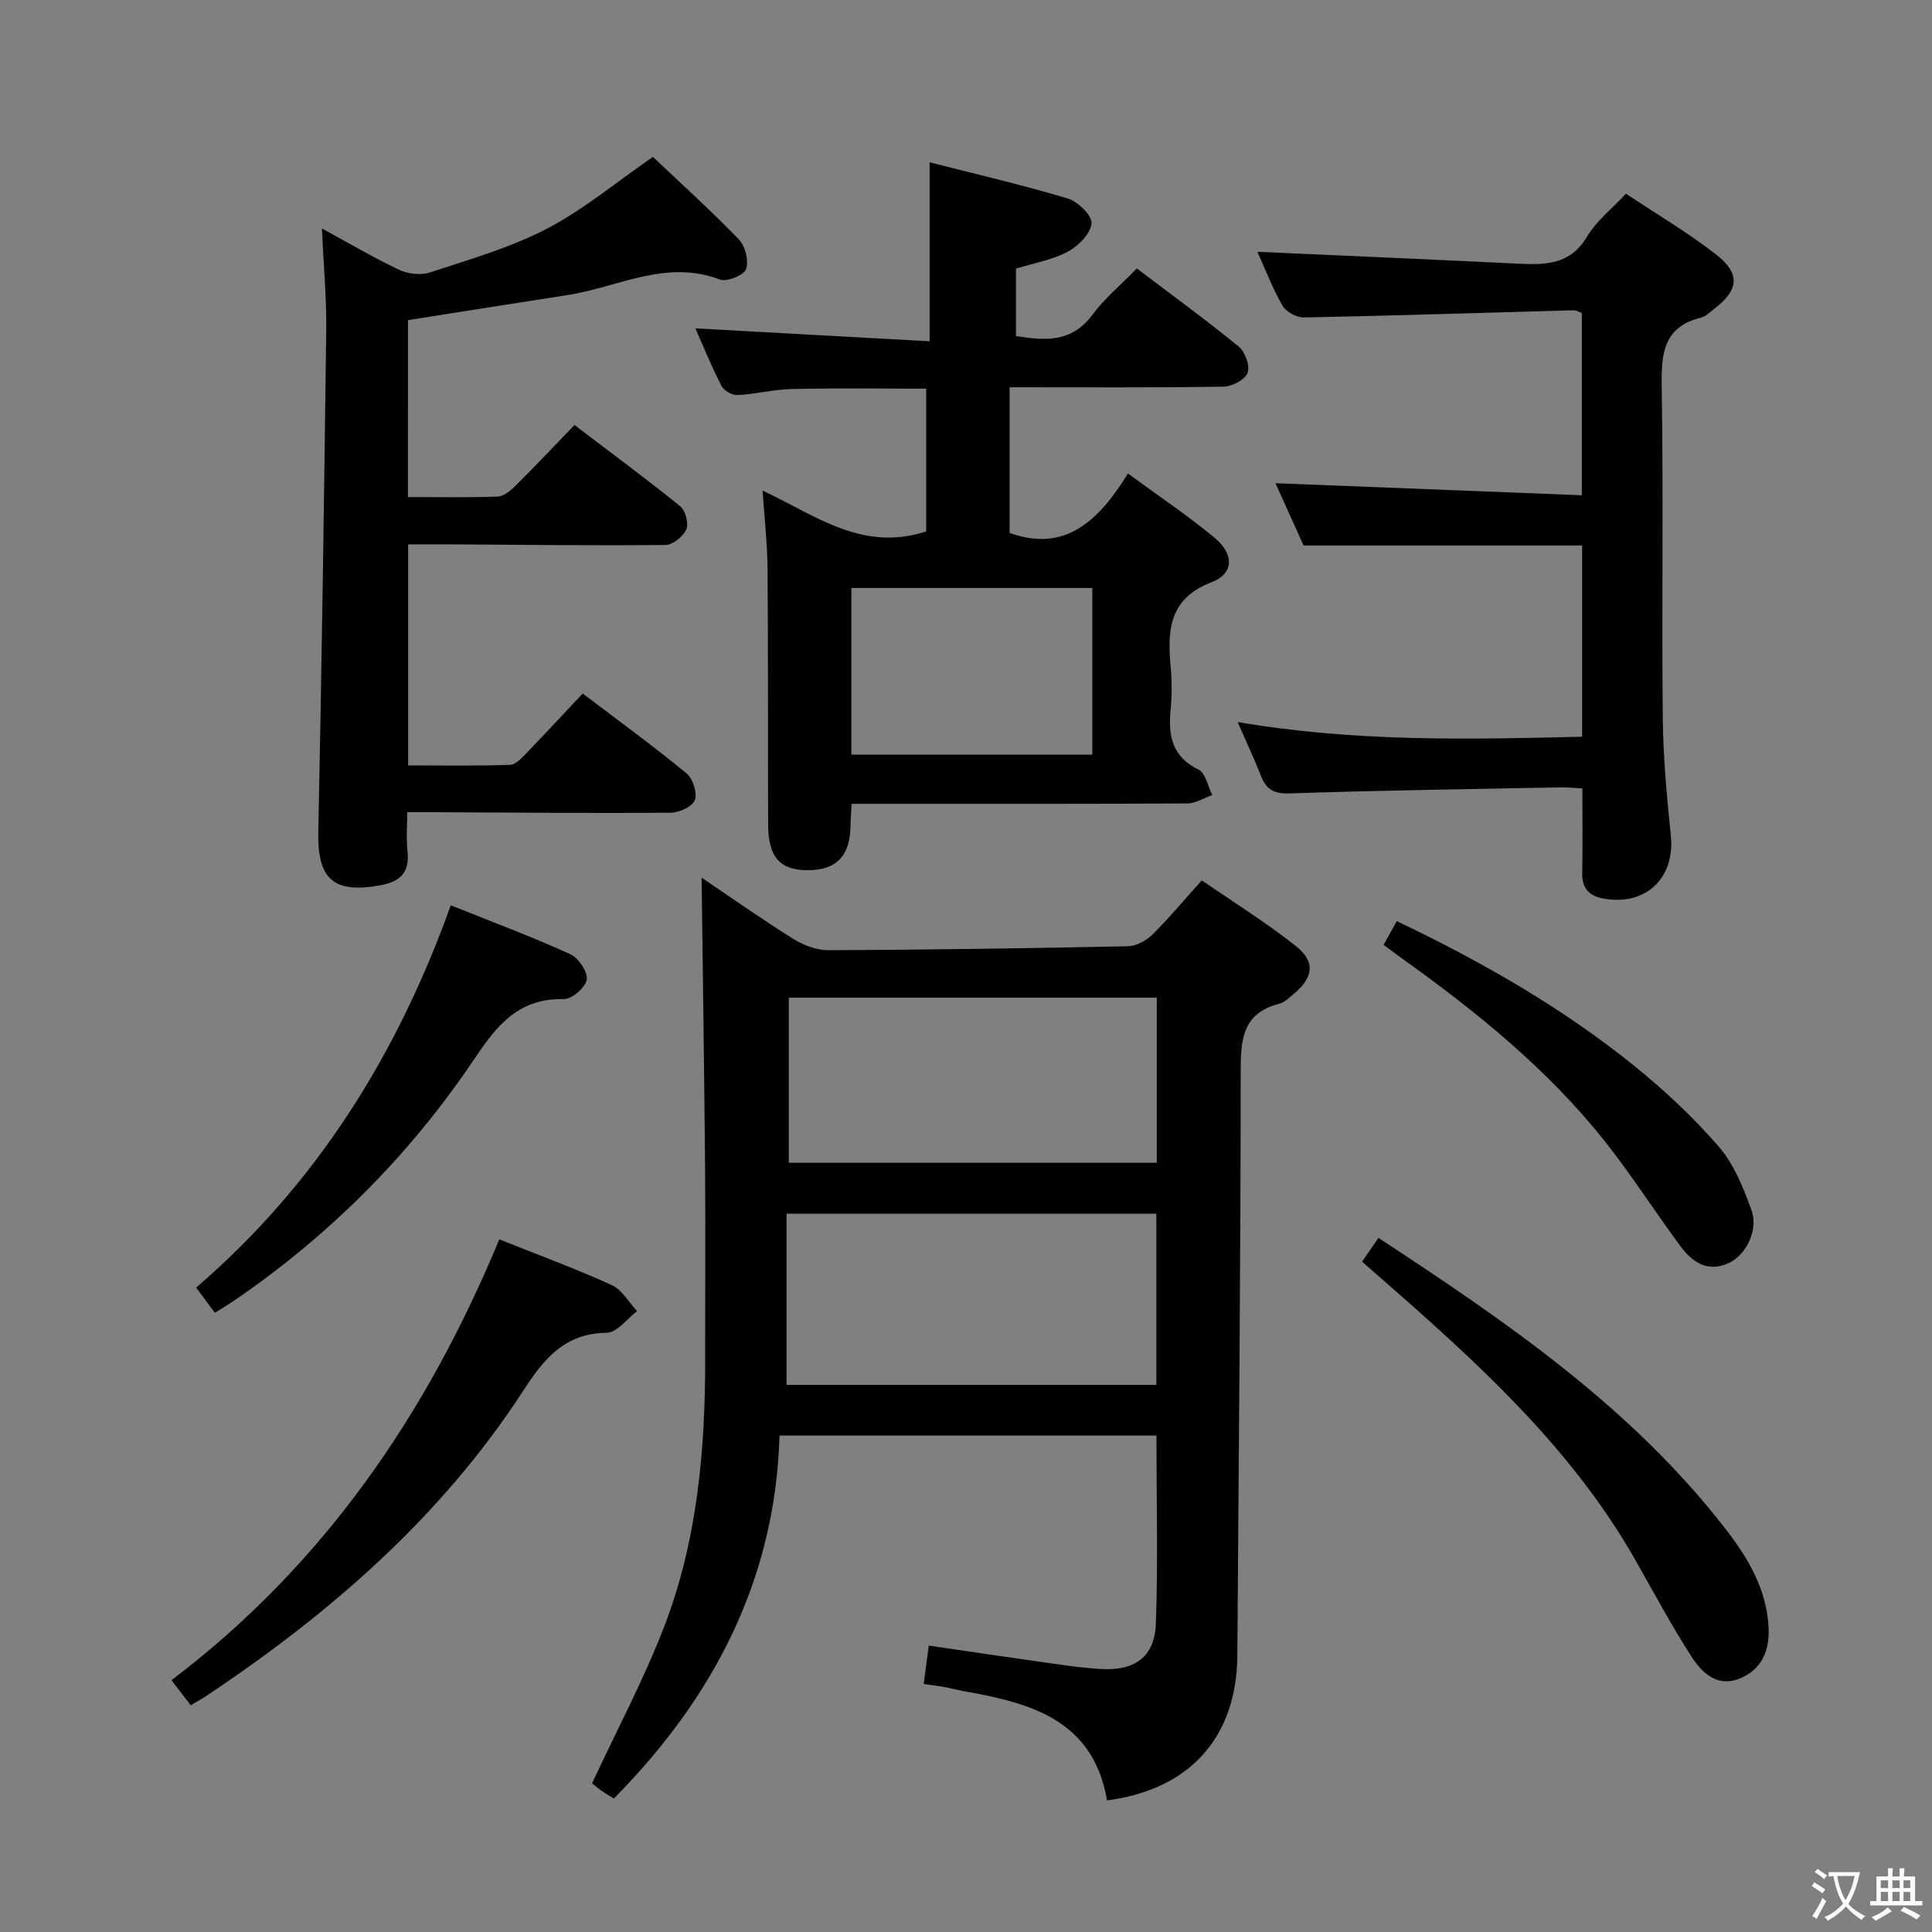 <svg enable-background="new 0 0 400 400" viewBox="0 0 400 400" xmlns="http://www.w3.org/2000/svg"><rect x="0" y="0" width="400" height="400" fill="#808080" stroke="none"/><path d="m377.9 391.2c-.2.3-.4.5-.6.8-.7-.6-1.4-1-2.2-1.5.2-.3.4-.5.5-.8.6.4 1.4.8 2.3 1.5zm-1.8 6.1c-.2-.2-.5-.4-.9-.6.4-.6.8-1.2 1.2-1.9s.7-1.3.9-1.9c.3.3.5.5.8.7-.7 1.3-1.4 2.6-2 3.7zm2.2-9c-.3.3-.5.5-.6.8-.6-.6-1.3-1.1-2-1.5.3-.3.5-.5.6-.7.6.5 1.3.9 2 1.4zm.3.2v-.9h2 4.5c-.3 1.3-.6 2.5-1 3.6s-.9 2.1-1.4 3c.4.5 1 1 1.6 1.4s1.2.8 1.9 1.1c-.3.2-.5.4-.8.8-.4-.3-1-.7-1.6-1.2s-1.2-1.1-1.6-1.6c-.5.6-1.1 1.1-1.7 1.6s-1.4.9-2.1 1.4c-.1-.3-.3-.5-.7-.8.6-.2 1.2-.5 1.9-1s1.4-1.1 2-1.8c-.5-.8-.9-1.6-1.2-2.5s-.6-2-.8-3.2c-.4.1-.7.1-1 .1zm2.5 2.7c.3 1 .7 1.7 1 2.2.3-.5.6-1.1 1-2s.6-1.9.9-3h-3.2-.4c.1.9.3 1.8.7 2.8z" fill="#fbfcfa"/><path d="m396.5 388.5v1.5 3.6h1.5v.9c-.4 0-1 0-1.7 0h-7.9c-.5 0-.9 0-1.2 0v-.9h1.3v-3.5c0-.7 0-1.2 0-1.6h2.4c0-.8 0-1.4 0-1.7h1c0 .3-.1.8-.1 1.7h1.5c0-.8 0-1.4 0-1.7h1c0 .3-.1.9-.1 1.7zm-8.2 9.2c-.2-.3-.5-.5-.8-.8.8-.3 1.4-.6 1.9-.9s1-.7 1.4-1.1c.3.3.6.5.9.8-1.6 1-2.8 1.6-3.4 2zm2.6-6.8v-1.6h-1.5v1.6zm0 2.7v-1.9h-1.5v1.9zm2.4-2.7v-1.6h-1.5v1.6zm0 2.7v-1.9h-1.5v1.9zm.2 2 .7-.8c.4.2.9.5 1.6.8s1.3.7 1.8 1c-.3.3-.5.5-.8.8-.4-.3-1.5-1-3.3-1.8zm2-4.7v-1.6h-1.4v1.6zm0 2.7v-1.9h-1.4v1.9z" fill="#fbfcfa"/><g fill="#010100"><path d="m239.43 297.22c-26.1 0-51.58 0-78.04 0-.85 29.66-13.53 54.13-34.29 75.14-.94-.58-1.78-1.05-2.57-1.61-.8-.57-1.55-1.23-1.94-1.55 5.13-11.04 10.78-21.59 15.02-32.68 6.79-17.76 8.42-36.49 8.39-55.39-.02-13 .08-26-.02-39-.17-20.22-.47-40.43-.72-60.42 5.8 3.91 12.3 8.5 19.03 12.71 2.11 1.32 4.85 2.32 7.3 2.31 20.65-.09 41.29-.39 61.93-.82 1.71-.04 3.75-1.12 5.01-2.36 3.43-3.37 6.52-7.09 10.29-11.28 6.58 4.54 13.32 8.72 19.5 13.62 4.12 3.27 3.59 6.56-.54 9.95-.9.74-1.81 1.69-2.87 1.96-7.91 2.01-8.04 7.73-8.04 14.49-.01 40.14-.42 80.28-.69 120.43-.12 16.97-9.81 27.77-26.98 30.04-2.82-16.56-15.63-20.13-29.32-22.56-1.47-.26-2.91-.65-4.37-.92-1.28-.24-2.59-.39-4.27-.64.34-2.62.66-4.98 1.05-7.94 8.54 1.25 16.85 2.49 25.17 3.66 3.45.49 6.92.98 10.39 1.19 7.09.42 11.2-2.46 11.46-9.4.46-12.78.12-25.6.12-38.93zm-.02-45.94c-25.54 0-50.77 0-76.56 0v35.45h76.56c0-11.85 0-23.44 0-35.45zm.09-10.54c0-11.61 0-22.83 0-34.18-25.54 0-50.76 0-76.18 0v34.18z"/><path d="m143.97 67.98c16.42.91 32.43 1.79 48.5 2.68 0-12.81 0-24.53 0-37.06 9.57 2.45 19.2 4.67 28.64 7.51 2.08.63 5.05 3.58 4.88 5.16-.23 2.15-2.74 4.67-4.92 5.84-3.15 1.69-6.88 2.32-10.72 3.51v13.96c5.82.9 11.43 1.51 15.79-4.37 2.54-3.44 5.93-6.24 9.23-9.63 7.21 5.47 14.32 10.64 21.11 16.19 1.32 1.08 2.36 4.01 1.82 5.43s-3.22 2.83-4.98 2.85c-14.48.23-28.96.13-44.29.13v30.15c11.53 4.18 18.5-2.59 24.5-12.29 6.34 4.65 12.4 8.7 17.97 13.33 4.03 3.35 3.98 7.39-.61 9.15-8.87 3.4-9.2 9.91-8.52 17.49.27 2.97.28 6.02-.01 8.99-.53 5.35.31 9.67 5.79 12.35 1.46.71 1.92 3.45 2.84 5.26-1.73.6-3.45 1.72-5.18 1.73-21.16.12-42.31.08-63.47.08-1.95 0-3.91 0-6.02 0-.1 1.94-.22 3.25-.23 4.56-.08 6.25-2.92 9.19-8.9 9.19-5.72 0-8.14-2.75-8.16-9.46-.05-17.66.02-35.32-.12-52.97-.04-5.12-.63-10.24-1.02-16.17 10.89 5.08 20.58 12.78 33.87 8.46 0-9.35 0-19.27 0-29.56-8.91 0-18.32-.13-27.73.07-3.79.08-7.56 1.06-11.36 1.25-1.1.06-2.8-.93-3.3-1.91-2.05-3.97-3.72-8.11-5.4-11.9zm82.18 88.26c0-11.74 0-23.09 0-34.5-16.86 0-33.27 0-49.88 0v34.5z"/><path d="m84.46 102.91c6.36 0 12.47.12 18.57-.1 1.25-.05 2.65-1.2 3.64-2.18 4.01-3.98 7.89-8.09 12.27-12.63 7.56 5.74 14.86 11.13 21.91 16.83 1.08.88 1.77 3.56 1.23 4.79-.65 1.47-2.8 3.2-4.32 3.21-14.48.15-28.97-.03-43.45-.12-3.13-.02-6.25 0-9.81 0v45.76c6.95 0 14.04.12 21.11-.12 1.21-.04 2.5-1.51 3.51-2.56 3.81-3.93 7.53-7.96 11.52-12.21 7.63 5.8 14.72 10.96 21.49 16.53 1.32 1.09 2.28 4.06 1.73 5.55-.5 1.35-3.27 2.6-5.05 2.61-16.15.12-32.31-.04-48.46-.11-1.81-.01-3.63 0-6.04 0 0 2.87-.23 5.47.05 8.01.48 4.36-1.34 6.34-5.6 7.12-9.77 1.78-13.07-1.29-12.86-11.16.72-34.6 1.21-69.2 1.64-103.8.08-6.62-.54-13.26-.89-21.03 5.85 3.18 10.78 6.11 15.95 8.54 1.84.86 4.49 1.2 6.37.58 8.19-2.7 16.62-5.1 24.22-9.05 7.6-3.94 14.31-9.59 21.99-14.89 5.67 5.38 11.94 11.03 17.79 17.09 1.33 1.38 2.1 4.46 1.48 6.17-.46 1.27-3.99 2.68-5.43 2.13-11.12-4.26-21.05 1.6-31.46 3.21-10.96 1.69-21.91 3.44-33.09 5.2-.01 12.26-.01 24.17-.01 36.63z"/><path d="m256.24 149.49c24.28 4.14 47.74 3.61 71.32 3.04 0-13.82 0-26.91 0-39.59-19.15 0-38.03 0-57.67 0-1.71-3.78-3.86-8.56-5.82-12.9 21.11.83 42.08 1.66 63.43 2.5 0-13.32 0-25.41 0-37.72-.51-.18-1.11-.59-1.71-.58-18.62.51-37.24 1.12-55.86 1.49-1.5.03-3.69-1.19-4.42-2.47-2.12-3.73-3.67-7.78-5.18-11.13 17.97.81 35.99 1.58 54.01 2.46 5.64.27 10.78.24 14.24-5.6 1.91-3.21 5.08-5.68 8.06-8.89 6.21 4.14 12.63 7.94 18.5 12.46 5.33 4.11 4.93 7.49-.44 11.55-.79.6-1.58 1.42-2.48 1.64-7.88 1.92-8.29 7.5-8.18 14.37.37 22.82-.01 45.65.22 68.48.08 8.13.83 16.27 1.67 24.36.92 8.87-5.26 14.76-14.13 13.04-2.84-.55-4.28-2.15-4.22-5.21.11-5.64.03-11.29.03-17.56-1.58-.08-3.16-.24-4.74-.21-18.64.36-37.28.62-55.91 1.25-3.3.11-4.83-.88-5.92-3.7-1.31-3.38-2.87-6.65-4.8-11.08z"/><path d="m103.37 256.59c8.27 3.31 15.91 6.11 23.3 9.48 2.12.97 3.51 3.55 5.24 5.39-2.1 1.57-4.18 4.46-6.3 4.48-8.72.09-13.01 5.43-17.25 11.95-16.97 26.14-39.97 46.13-65.68 63.25-.96.64-1.99 1.19-3.19 1.91-1.23-1.6-2.41-3.13-3.99-5.18 31.44-23.81 52.85-54.98 67.87-91.28z"/><path d="m282 261.22c1.18-1.71 2.17-3.16 3.39-4.93 26.53 17.38 52.26 35.01 71.74 60.1 4.7 6.05 8.67 12.6 9.04 20.63.22 4.75-1.42 8.63-5.96 10.49-4.66 1.91-7.84-1.17-9.99-4.5-4.22-6.54-7.89-13.44-11.75-20.22-12.49-21.88-30.54-38.81-49.19-55.2-2.36-2.07-4.72-4.12-7.28-6.37z"/><path d="m44.49 271.8c-1.3-1.75-2.47-3.32-3.88-5.22 24.94-21.44 41.62-48.21 52.72-79.15 8.54 3.43 16.75 6.5 24.72 10.11 1.7.77 3.66 3.65 3.43 5.26s-3.08 4.09-4.73 4.05c-9.19-.21-13.69 5.16-18.41 12.2-13.34 19.91-30.07 36.71-49.93 50.27-1.22.83-2.49 1.58-3.92 2.48z"/><path d="m286.46 195.63c1-1.81 1.78-3.22 2.73-4.92 17.55 8.37 34.09 17.83 49.01 29.84 6.32 5.09 12.33 10.72 17.64 16.83 3.14 3.62 5.09 8.5 6.77 13.11 1.52 4.18-1.12 9.37-4.72 11.02-4.34 1.99-7.5-.19-9.9-3.41-5.35-7.19-10.16-14.8-15.73-21.81-11.89-14.99-26.66-26.89-42.13-37.96-1.07-.77-2.11-1.56-3.67-2.7z"/></g></svg>